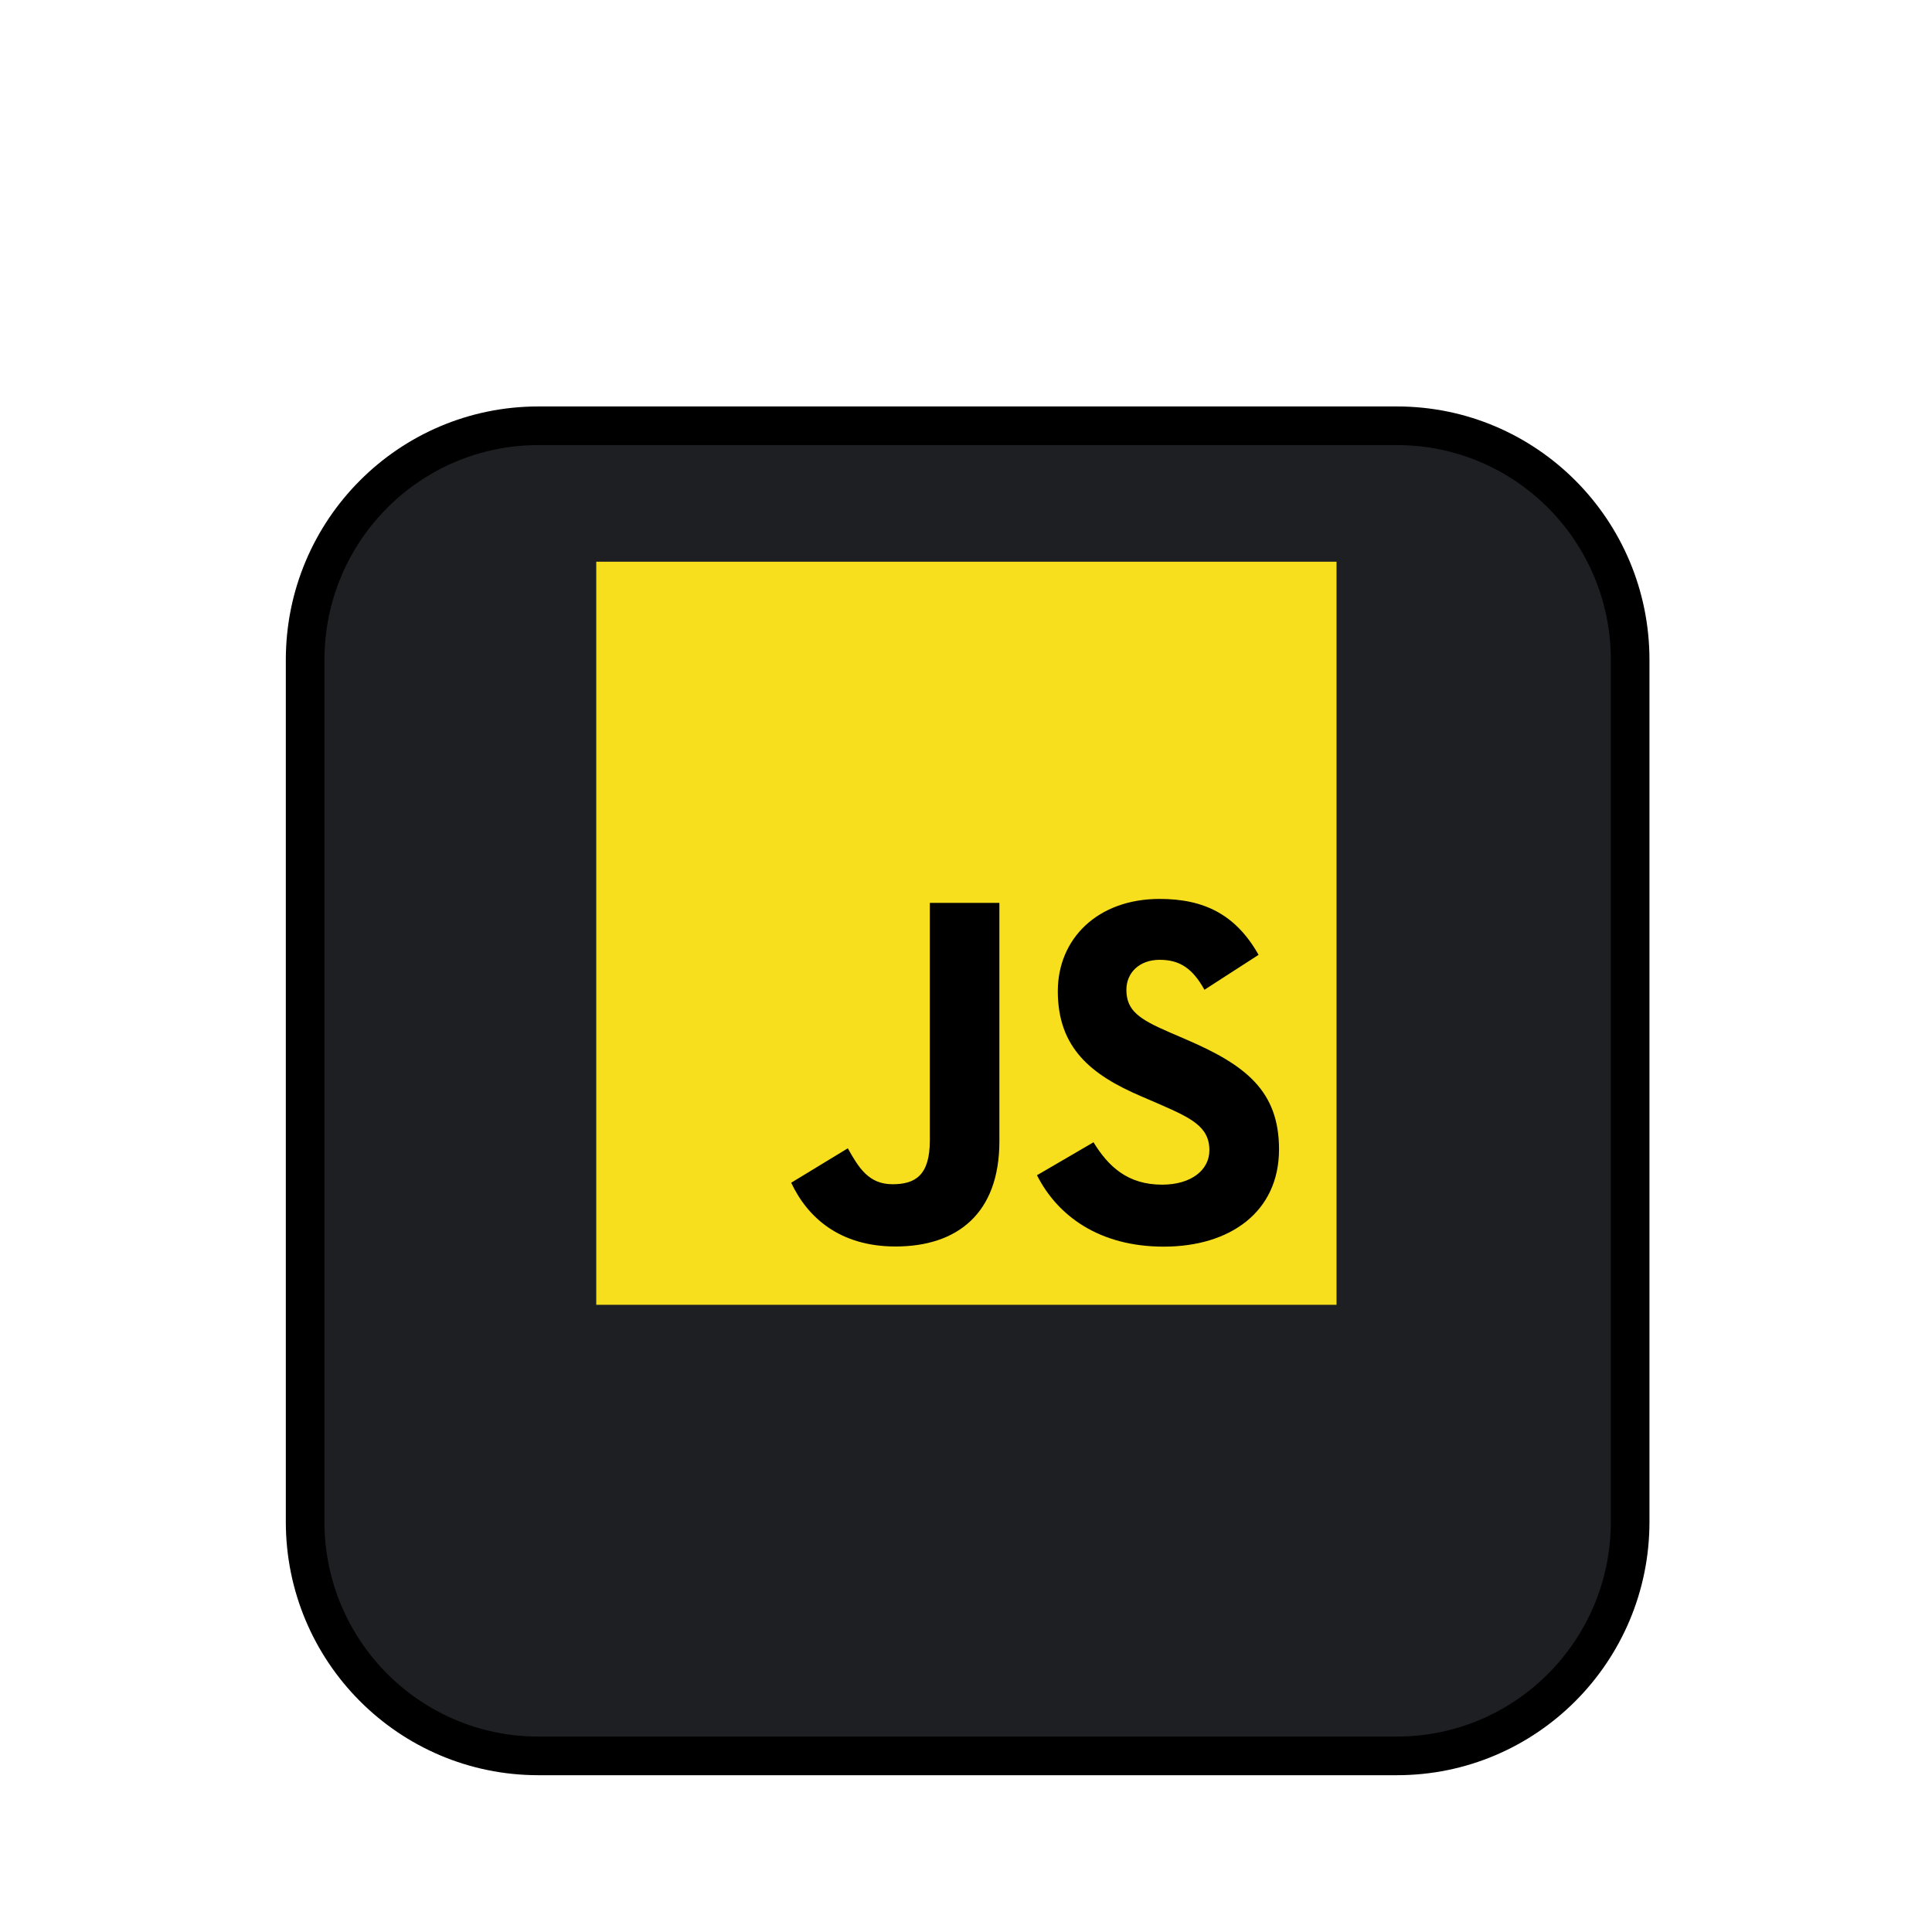 <svg width="50" height="50" viewBox="0 0 50 50" fill="none" xmlns="http://www.w3.org/2000/svg">
<g clip-path="url(#clip0_9_22)">
<g filter="url(#filter0_d_9_22)">
<path d="M36.154 6.923H13.932C10.546 6.923 7.802 9.678 7.802 13.077V35.385C7.802 38.783 10.546 41.538 13.932 41.538H36.154C39.54 41.538 42.284 38.783 42.284 35.385V13.077C42.284 9.678 39.54 6.923 36.154 6.923Z" fill="#1D1F23"/>
<path d="M36.154 7.019H13.932C10.599 7.019 7.897 9.731 7.897 13.077V35.385C7.897 38.73 10.599 41.442 13.932 41.442H36.154C39.487 41.442 42.188 38.73 42.188 35.385V13.077C42.188 9.731 39.487 7.019 36.154 7.019Z" stroke="black"/>
</g>
<path d="M34.589 14.537H15.431V33.768H34.589V14.537Z" fill="#F7DF1E"/>
<path d="M28.3 29.562C28.686 30.194 29.188 30.659 30.076 30.659C30.822 30.659 31.299 30.285 31.299 29.768C31.299 29.148 30.809 28.928 29.988 28.568L29.538 28.374C28.239 27.819 27.376 27.123 27.376 25.651C27.376 24.296 28.404 23.264 30.012 23.264C31.157 23.264 31.98 23.664 32.572 24.711L31.171 25.615C30.862 25.059 30.529 24.84 30.012 24.84C29.485 24.84 29.151 25.176 29.151 25.615C29.151 26.157 29.485 26.376 30.258 26.712L30.707 26.906C32.237 27.564 33.101 28.235 33.101 29.744C33.101 31.371 31.827 32.263 30.118 32.263C28.446 32.263 27.366 31.463 26.837 30.415L28.3 29.562ZM21.941 29.718C22.224 30.222 22.481 30.648 23.099 30.648C23.691 30.648 24.064 30.415 24.064 29.512V23.367H25.864V29.537C25.864 31.408 24.771 32.259 23.176 32.259C21.735 32.259 20.9 31.511 20.476 30.609L21.941 29.718Z" fill="black"/>
</g>
<defs>
<filter id="filter0_d_9_22" x="-32.603" y="-29.481" width="115.291" height="115.423" filterUnits="userSpaceOnUse" color-interpolation-filters="sRGB">
<feFlood flood-opacity="0" result="BackgroundImageFix"/>
<feColorMatrix in="SourceAlpha" type="matrix" values="0 0 0 0 0 0 0 0 0 0 0 0 0 0 0 0 0 0 127 0" result="hardAlpha"/>
<feOffset dy="4"/>
<feGaussianBlur stdDeviation="20"/>
<feComposite in2="hardAlpha" operator="out"/>
<feColorMatrix type="matrix" values="0 0 0 0 0.037 0 0 0 0 0.035 0 0 0 0 0.048 0 0 0 0.1 0"/>
<feBlend mode="normal" in2="BackgroundImageFix" result="effect1_dropShadow_9_22"/>
<feBlend mode="normal" in="SourceGraphic" in2="effect1_dropShadow_9_22" result="shape"/>
</filter>
<clipPath id="clip0_9_22">
<rect width="50" height="50" fill="white"/>
</clipPath>
</defs>
</svg>
